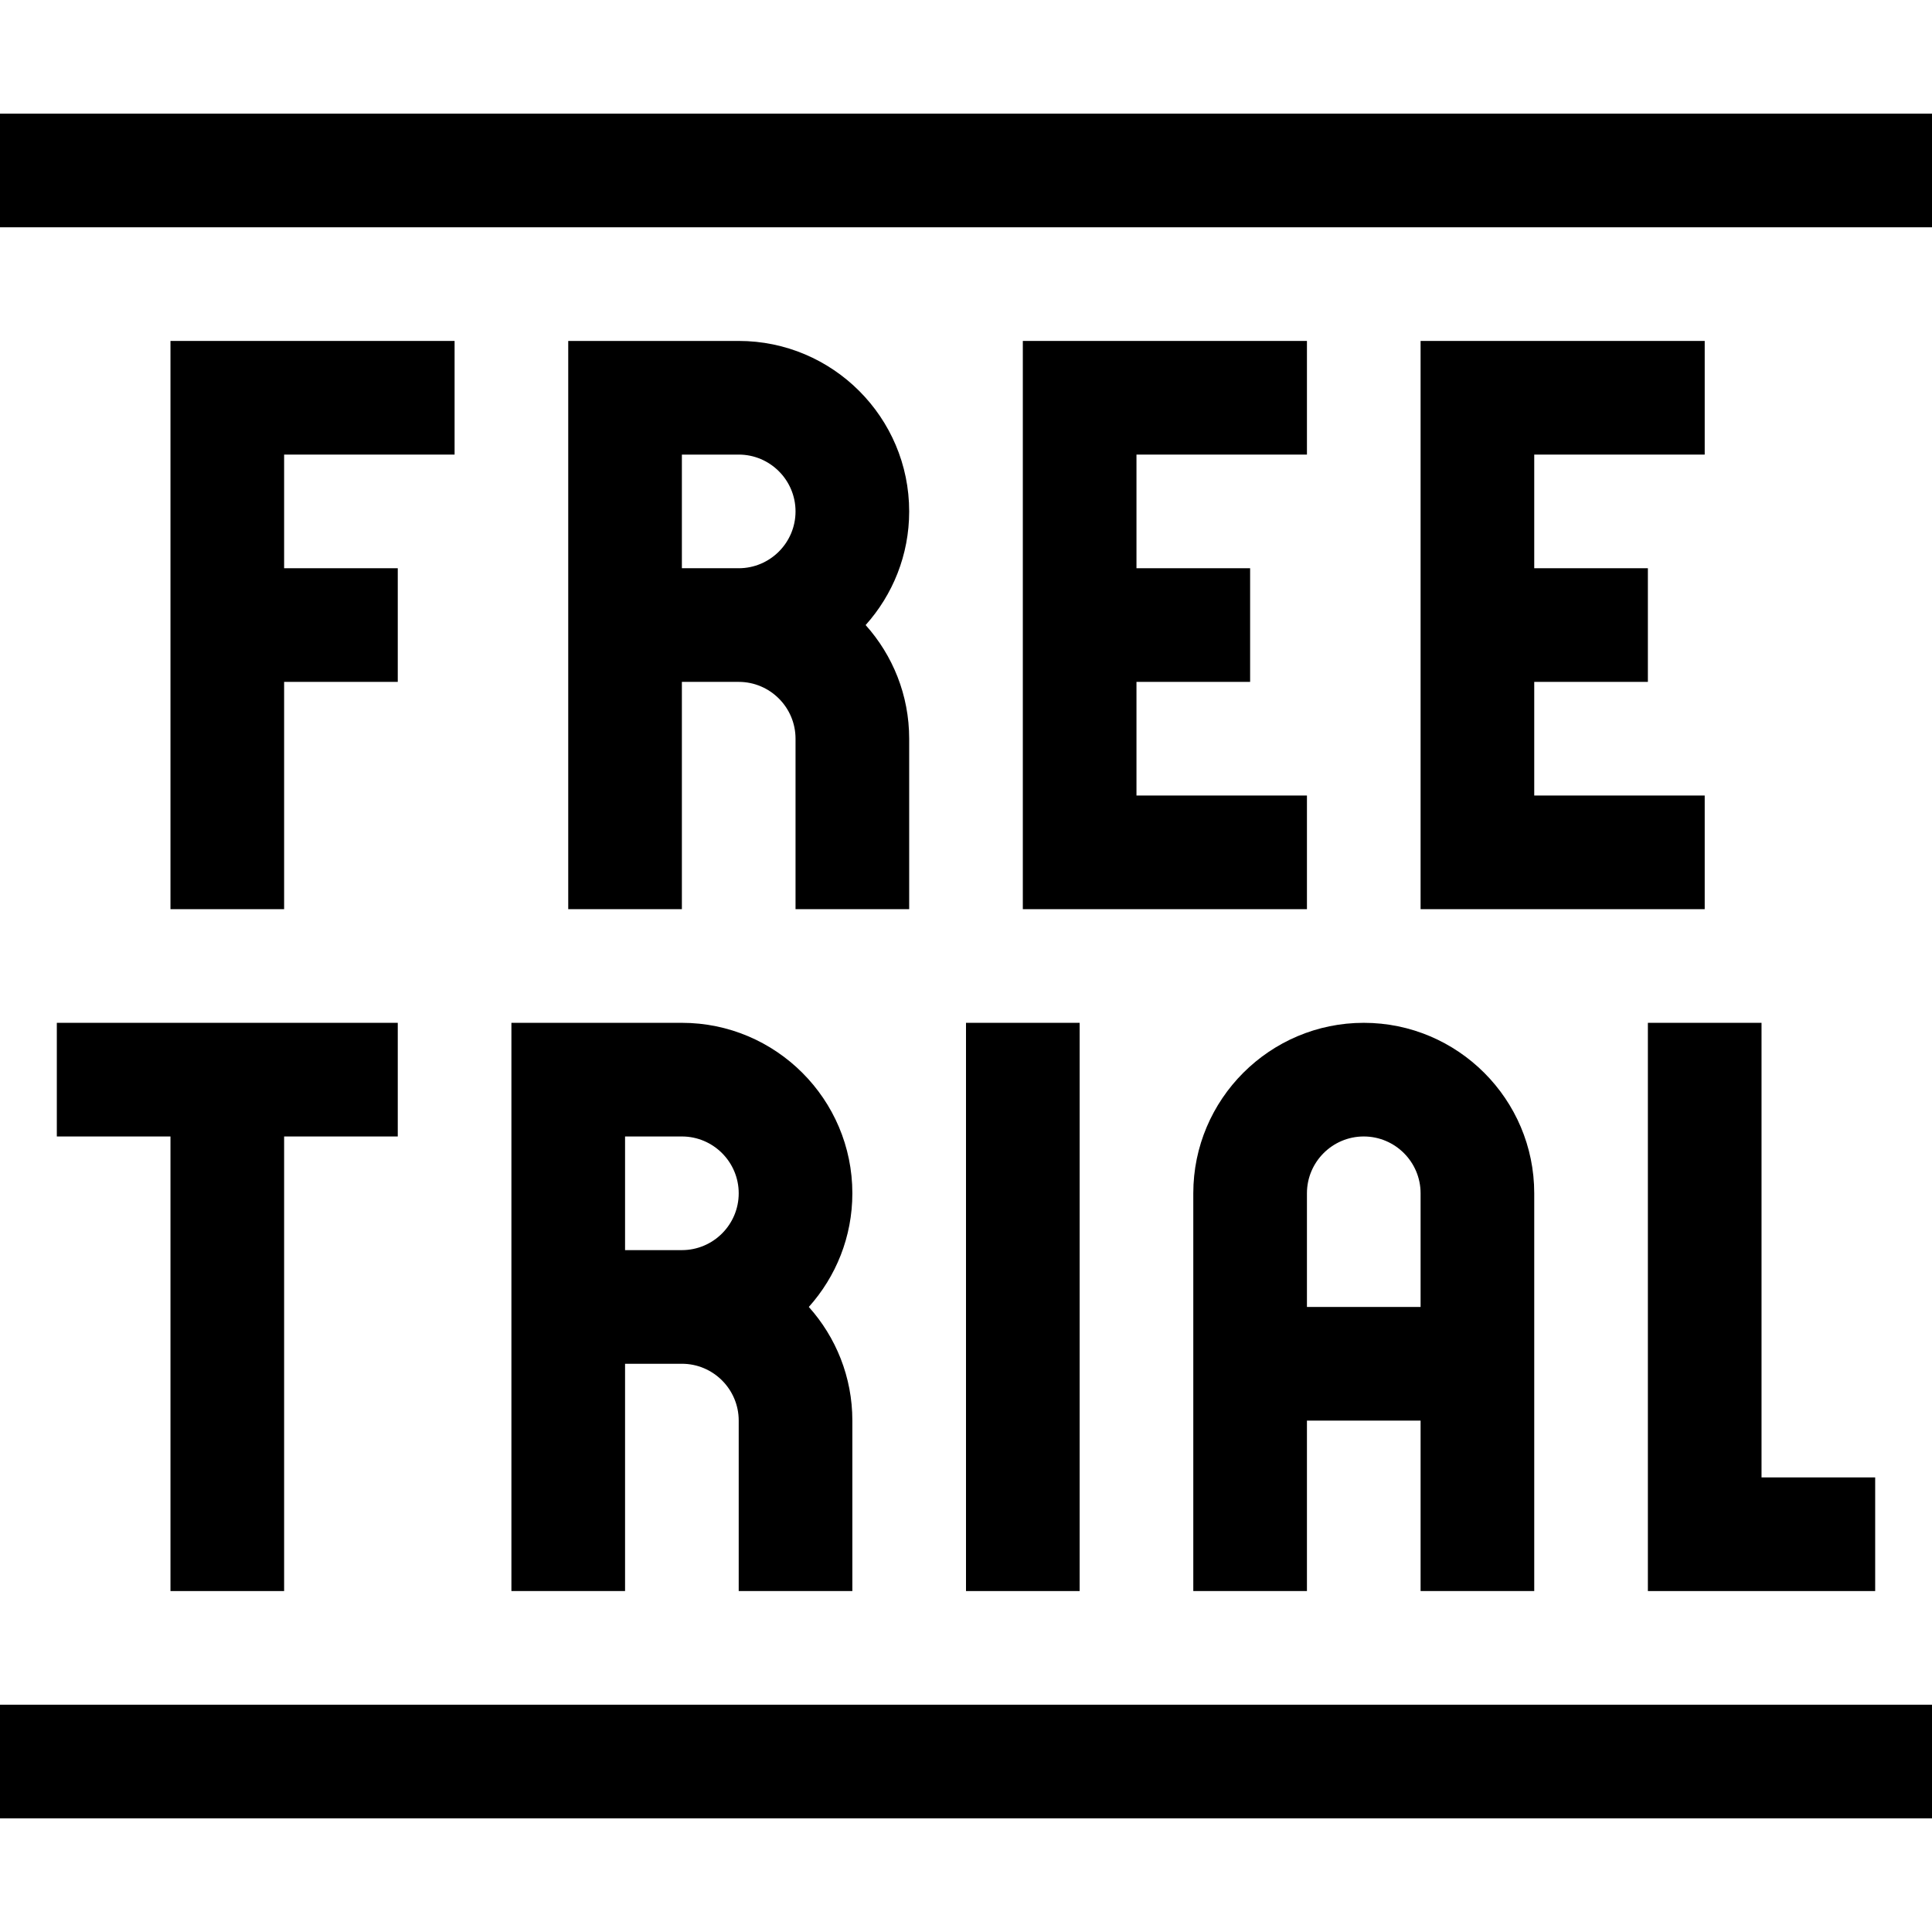 <svg id="Capa_1" enable-background="new 0 0 510 510" height="512" viewBox="0 0 510 510" width="512" xmlns="http://www.w3.org/2000/svg"><g id="XMLID_2179_"><path id="XMLID_2208_" d="m195 90h-45v150h30v-60h15c8.271 0 15 6.729 15 15v45h30v-45c0-11.517-4.354-22.032-11.495-30 7.142-7.968 11.495-18.483 11.495-30 0-24.813-20.187-45-45-45zm-15 60v-30h15c8.271 0 15 6.729 15 15s-6.729 15-15 15z"/><path id="XMLID_2214_" d="m135 420h30v-60h15c8.271 0 15 6.729 15 15v45h30v-45c0-11.517-4.354-22.032-11.495-30 7.142-7.968 11.495-18.483 11.495-30 0-24.813-20.187-45-45-45h-45zm30-120h15c8.271 0 15 6.729 15 15s-6.729 15-15 15h-15z"/><path id="XMLID_2215_" d="m255 270h30v150h-30z"/><path id="XMLID_2216_" d="m435 270v150h60v-30h-30v-120z"/><path id="XMLID_2219_" d="m315 315v105h30v-45h30v45h30v-105c0-24.813-20.187-45-45-45s-45 20.187-45 45zm60 0v30h-30v-30c0-8.271 6.729-15 15-15s15 6.729 15 15z"/><path id="XMLID_2220_" d="m15 300h30v120h30v-120h30v-30h-90z"/><path id="XMLID_2221_" d="m120 120v-30h-75v150h30v-60h30v-30h-30v-30z"/><path id="XMLID_2222_" d="m270 240h75v-30h-45v-30h30v-30h-30v-30h45v-30h-75z"/><path id="XMLID_2223_" d="m375 240h75v-30h-45v-30h30v-30h-30v-30h45v-30h-75z"/><path id="XMLID_2224_" d="m0 30h510v30h-510z"/><path id="XMLID_2225_" d="m0 450h510v30h-510z"/></g></svg>